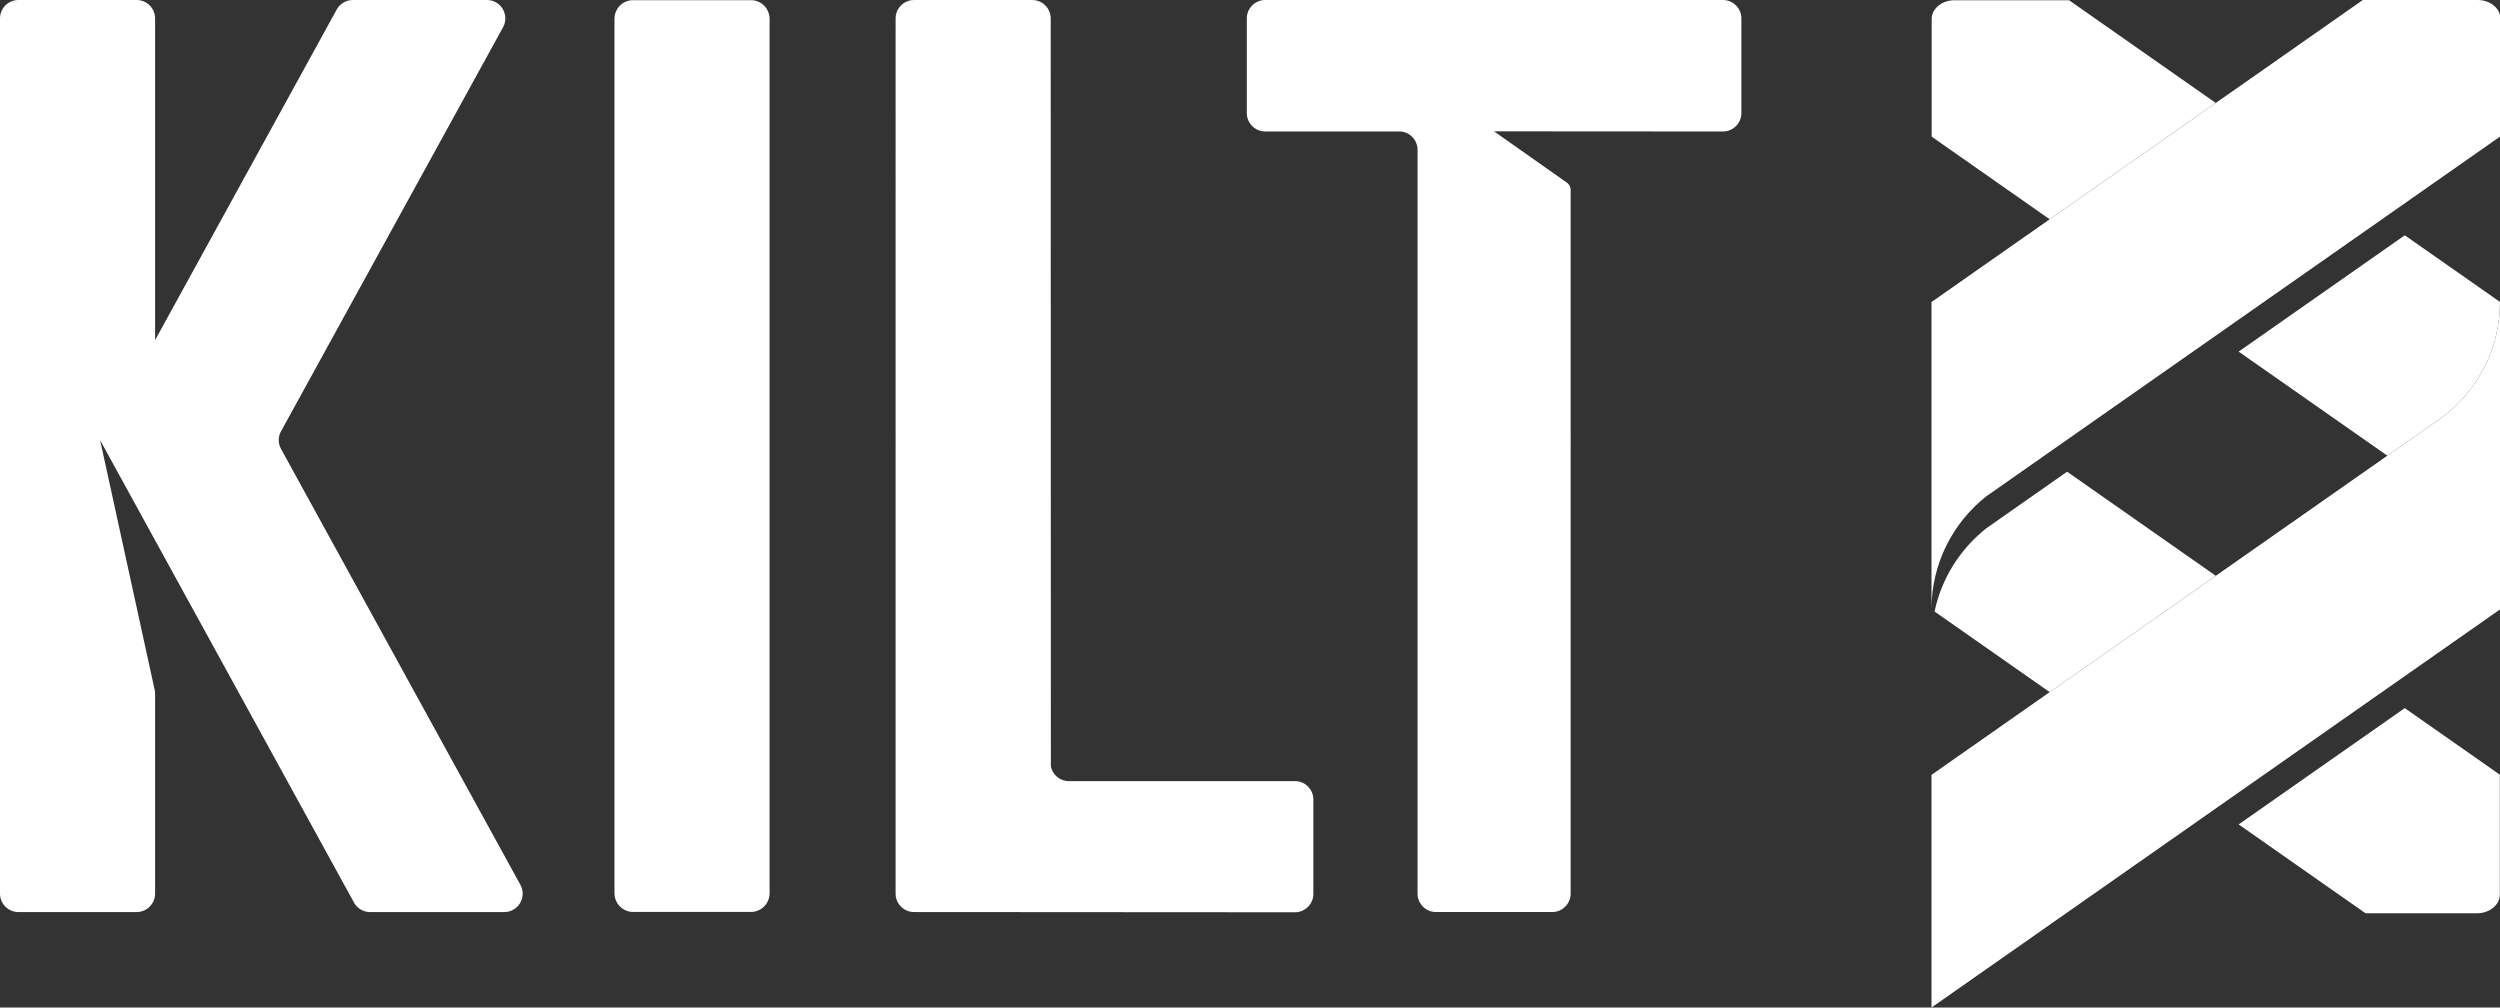 <svg id="uuid-3c3bdfee-75af-44b4-a5bb-078e527e95dc" xmlns="http://www.w3.org/2000/svg" viewBox="0 0 817.24 329.35"><rect x="0" y="0" width="817.24" height="329.35" fill="#333333" stroke="none"/><defs><style>.uuid-9b1f2031-51a6-4c0b-9206-7e5b90a01a33{fill:#fff}</style></defs><path class="uuid-9b1f2031-51a6-4c0b-9206-7e5b90a01a33" d="M251.57 6.2v285.76c0 1.7-.67 3.23-1.77 4.34l-.02.02c-.49.5-1.07.92-1.72 1.2-.77.38-1.62.58-2.53.58h-38.62c-3.33 0-6.04-2.75-6.04-6.14V6.2c0-3.4 2.71-6.14 6.04-6.14h38.62c3.34 0 6.04 2.75 6.04 6.14ZM569.25 6.04v30.9c0 3.34-2.7 6.04-6.04 6.04l-74.82-.05 23.78 16.75c.8.56 1.27 1.48 1.27 2.45V292.1c0 3.33-2.7 6.04-6.04 6.04h-37.97c-3.34 0-6.04-2.71-6.04-6.04V48.99c0-3.12-2.37-5.68-5.4-5.99-.12-.01-.24-.02-.36-.02h-44.01c-3.34 0-6.04-2.7-6.04-6.04V6.04c0-3.33 2.7-6.04 6.04-6.04h149.59c3.34 0 6.04 2.71 6.04 6.04ZM423.29 255.34h-74.12c-.12 0-.24-.01-.36-.02a6.022 6.022 0 0 1-5.29-4.84l-.05-244.43c0-3.34-2.7-6.04-6.04-6.04h-38.62c-3.33 0-6.04 2.7-6.04 6.04V292.1c0 3.34 2.71 6.04 6.04 6.04l124.48.08c3.34 0 6.04-2.71 6.04-6.04v-30.8c0-3.34-2.7-6.04-6.04-6.04ZM170.11 289.24 91.87 146.76c-.99-1.8-.99-3.98 0-5.78l72.6-132.12c1.57-2.92.47-6.57-2.45-8.14-.88-.47-1.85-.72-2.85-.71h-43.81a6.05 6.05 0 0 0-5.28 3.09L50.7 111.18V6.04C50.7 2.71 48 0 44.66 0H6.04C2.7 0 0 2.71 0 6.04v286.07c0 3.34 2.7 6.04 6.04 6.04h38.62c3.34 0 6.04-2.71 6.04-6.04v-65.95l-17.97-82.27 83 151.17a6.03 6.03 0 0 0 5.28 3.09h43.81a6.01 6.01 0 0 0 5.28-8.92ZM724.33 33.66 676.39.09h-37.51c-4.09 0-7.42 2.75-7.42 6.14v38.44l38.57 27.01 54.3-38.02ZM731.81 269.5l41.47 29.04h36.48c1.11 0 2.16-.2 3.1-.58.8-.28 1.52-.7 2.12-1.2l.02-.02c1.35-1.11 2.18-2.64 2.18-4.34v-39.16l-31.07-21.76-54.3 38.02Z"/><path class="uuid-9b1f2031-51a6-4c0b-9206-7e5b90a01a33" d="M817.24 4.95v39.71l-167.9 117.56c-10.93 8.64-17.94 21.95-17.94 36.92V98.73L772.4 0h37.8c3.51.09 6.4 2.19 7.04 4.95Z"/><path class="uuid-9b1f2031-51a6-4c0b-9206-7e5b90a01a33" d="m780.41 148.96 17.7-12.39s.06-.05.09-.07c11.56-8.6 19.04-22.32 19.04-37.79l-31.13-21.79-54.3 38.02 48.6 34.02ZM724.33 188.23l-48.6-34.03-26.39 18.48c-8.5 6.72-14.63 16.26-16.94 27.22l37.63 26.35 54.3-38.02Z"/><path class="uuid-9b1f2031-51a6-4c0b-9206-7e5b90a01a33" d="M798.2 136.5s-.06.05-.09.07L631.4 253.3v76.05l185.84-130.13V98.71c0 15.47-7.48 29.19-19.04 37.79Z"/></svg>